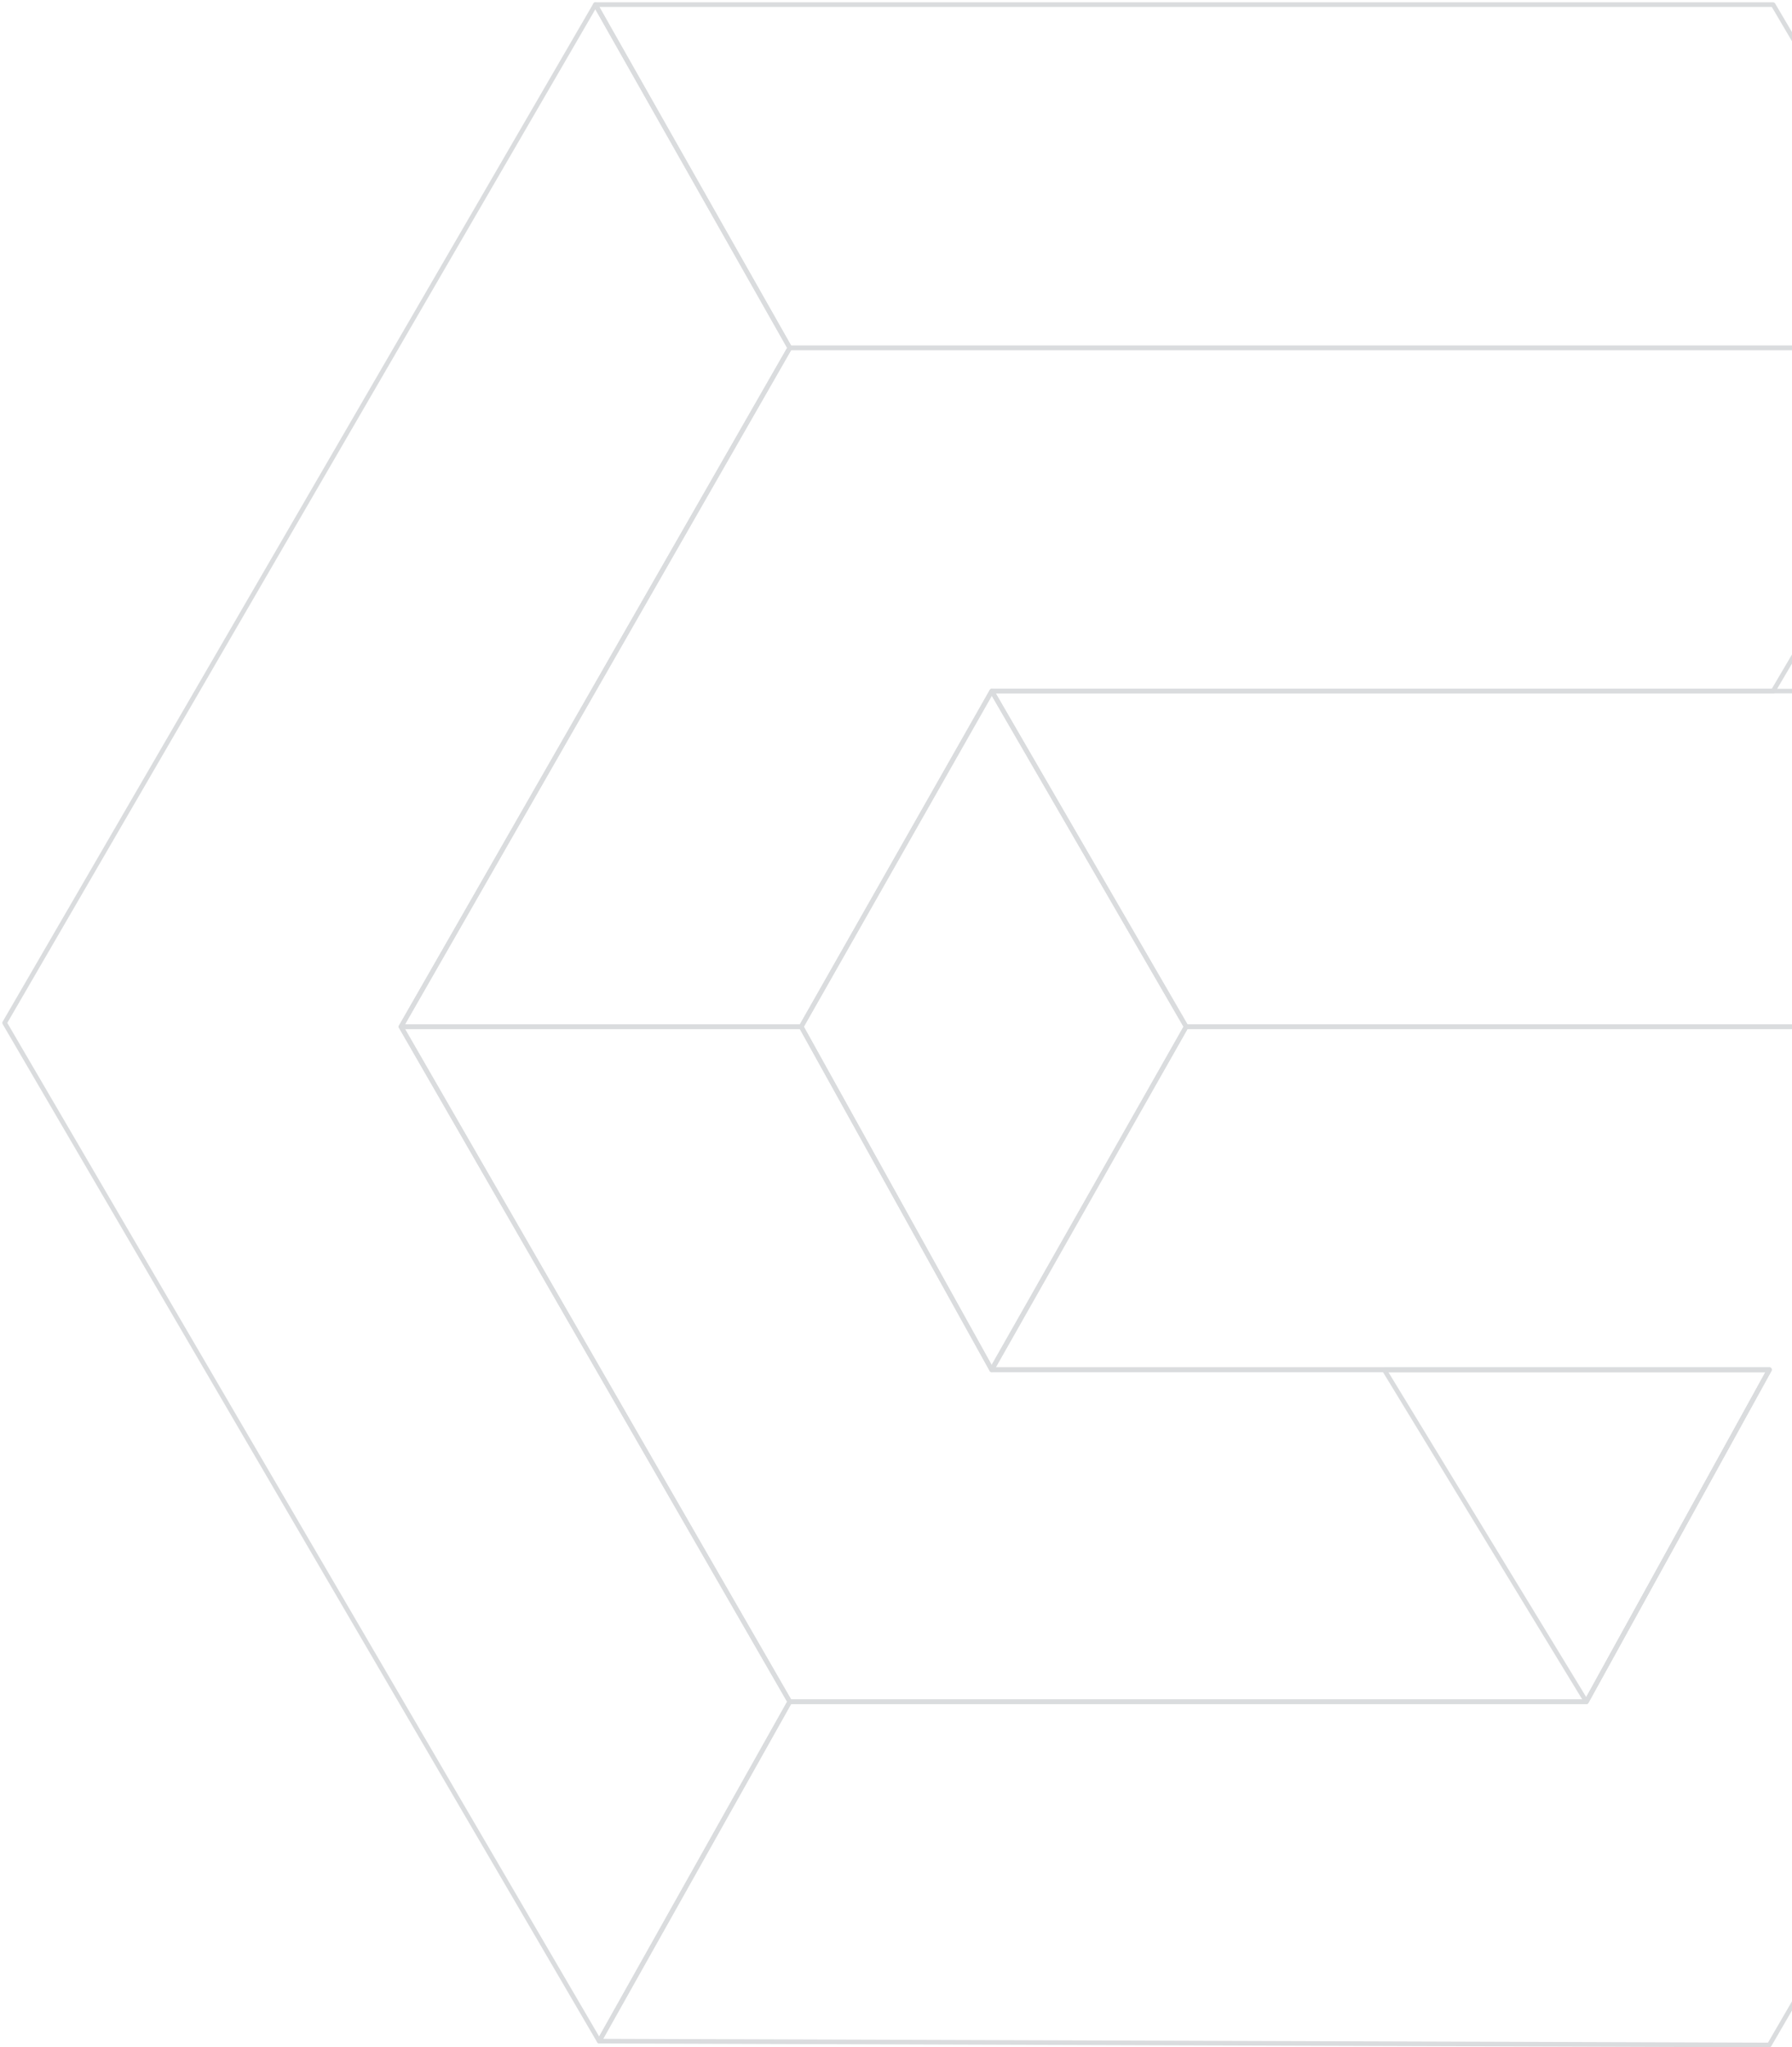 <svg width="388" height="443" viewBox="0 0 388 443" fill="none" xmlns="http://www.w3.org/2000/svg">
<path d="M343.475 368.231L383.086 296.435H299.737L343.475 368.231Z" stroke="#DADCDE" stroke-linejoin="round"/>
<path d="M171 368.232H343.475L383.087 296.436H214.738L173.475 222.164H86.825L171 368.232Z" stroke="#DADCDE" stroke-linejoin="round"/>
<path d="M129.738 441.679L171 368.232L86.825 222.165L171 75.272L128.912 1L1 221.339L129.738 441.679Z" stroke="#DADCDE" stroke-linejoin="round"/>
<path d="M214.738 149.543L173.475 222.164H86.825L171 75.271H427.65L383.912 149.543H214.738Z" stroke="#DADCDE" stroke-linejoin="round"/>
<path d="M128.913 1L171 75.272H427.65L383.912 1H128.913Z" stroke="#DADCDE" stroke-linejoin="round"/>
<path d="M214.738 149.542L256.825 222.164H510.999L470.562 149.542H214.738Z" stroke="#DADCDE" stroke-linejoin="round"/>
<path d="M173.474 222.164L214.736 149.542L256.823 222.164L214.736 296.435L173.474 222.164Z" stroke="#DADCDE" stroke-linejoin="round"/>
<path d="M256.825 222.164L214.695 296.348H383.135L343.475 368.232H170.983L129.744 441.672L383.088 442.503L511 222.164H256.825Z" stroke="#DADCDE" stroke-linejoin="round"/>
</svg>
